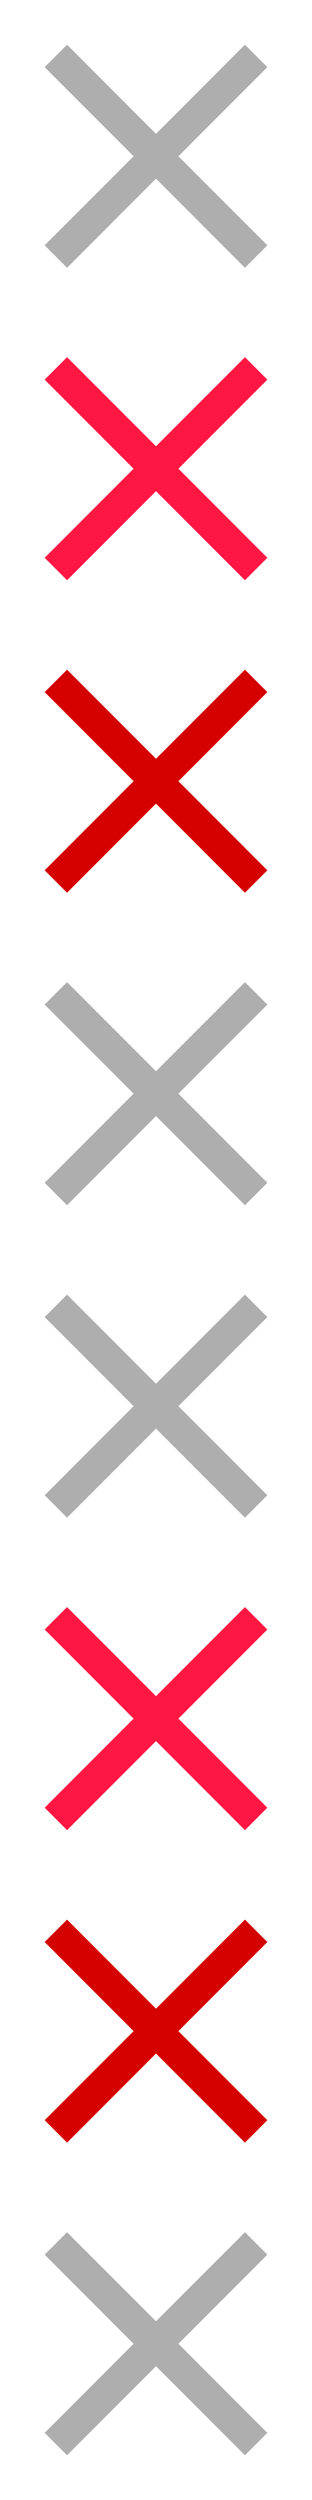 <?xml version="1.0" encoding="UTF-8"?>
<svg id="bitmap:7-32" width="7" height="56" version="1.1" viewBox="0 0 1.852 14.817" xmlns="http://www.w3.org/2000/svg">
 <g stroke-width=".265">
  <path d="m1.587 0.398-0.133-0.133-0.528 0.528-0.528-0.528-0.133 0.133 0.528 0.528-0.528 0.528 0.133 0.133 0.528-0.528 0.528 0.528 0.133-0.133-0.528-0.528z" fill="#aeaeae"/>
  <path d="m1.587 5.954-0.133-0.133-0.528 0.528-0.528-0.528-0.133 0.133 0.528 0.528-0.528 0.528 0.133 0.133 0.528-0.528 0.528 0.528 0.133-0.133-0.528-0.528z" fill="#aeaeae"/>
  <path d="m1.587 2.25-0.133-0.133-0.528 0.528-0.528-0.528-0.133 0.133 0.528 0.528-0.528 0.528 0.133 0.133 0.528-0.528 0.528 0.528 0.133-0.133-0.528-0.528z" fill="#ff1744"/>
  <path d="m1.587 4.102-0.133-0.133-0.528 0.528-0.528-0.528-0.133 0.133 0.528 0.528-0.528 0.528 0.133 0.133 0.528-0.528 0.528 0.528 0.133-0.133-0.528-0.528z" fill="#d50000"/>
  <path d="m1.587 7.806-0.133-0.133-0.528 0.528-0.528-0.528-0.133 0.133 0.528 0.528-0.528 0.528 0.133 0.133 0.528-0.528 0.528 0.528 0.133-0.133-0.528-0.528z" fill="#aeaeae"/>
  <path d="m1.587 13.363-0.133-0.133-0.528 0.528-0.528-0.528-0.133 0.133 0.528 0.528-0.528 0.528 0.133 0.133 0.528-0.528 0.528 0.528 0.133-0.133-0.528-0.528z" fill="#aeaeae"/>
  <path d="m1.587 9.658-0.133-0.133-0.528 0.528-0.528-0.528-0.133 0.133 0.528 0.528-0.528 0.528 0.133 0.133 0.528-0.528 0.528 0.528 0.133-0.133-0.528-0.528z" fill="#ff1744"/>
  <path d="m1.587 11.51-0.133-0.133-0.528 0.528-0.528-0.528-0.133 0.133 0.528 0.528-0.528 0.528 0.133 0.133 0.528-0.528 0.528 0.528 0.133-0.133-0.528-0.528z" fill="#d50000"/>
 </g>
</svg>
